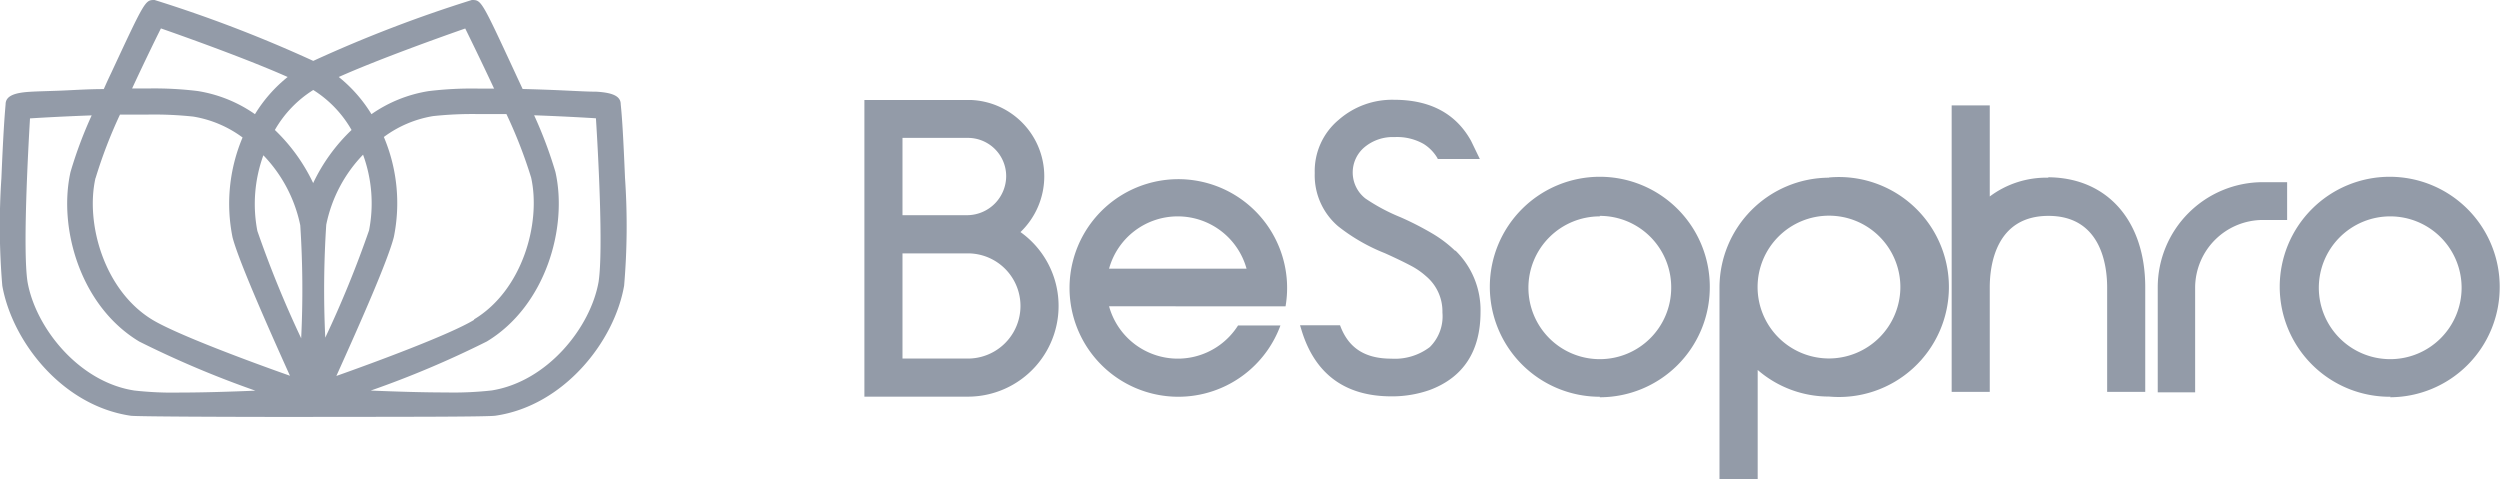 <svg xmlns="http://www.w3.org/2000/svg" viewBox="0 0 250.03 47.92" fill="#939ba8"><path d="M226.31,18.22A10.52,10.52,0,0,0,215.8,28.73V39.24h3.74V28.73A6.79,6.79,0,0,1,226.29,22h2.45V18.22Z"/><path d="M239.08,39.68A11,11,0,1,1,250,28.73a11,11,0,0,1-10.95,11m0-18.09a7.14,7.14,0,1,0,7.14,7.14,7.14,7.14,0,0,0-7.14-7.14"/><path d="M160,39.68a11,11,0,1,1,11-10.95,11,11,0,0,1-11,11m0-18.09a7.14,7.14,0,1,0,7.14,7.14A7.14,7.14,0,0,0,160,21.59"/><path d="M182.92,17.77a11,11,0,0,0-10.95,11V47.92h3.82V37a10.86,10.86,0,0,0,7.13,2.66,11,11,0,1,0,0-21.91m0,18.1a7.14,7.14,0,1,1,7.14-7.14,7.15,7.15,0,0,1-7.14,7.14"/><path d="M204.84,17.77h0A9.43,9.43,0,0,0,199,19.65V10.54h-3.81V39.19H199V28.73c0-2.15.58-7.14,5.87-7.14s5.87,5,5.87,7.14V39.19h3.81V28.73c0-6.66-3.8-10.95-9.68-11"/><path d="M145.54,25.09a12.22,12.22,0,0,0-2.28-1.73,30,30,0,0,0-3.18-1.63,18.92,18.92,0,0,1-3.51-1.87,3.3,3.3,0,0,1-.09-5.15,4.42,4.42,0,0,1,3-1,5.38,5.38,0,0,1,2.89.68,4.13,4.13,0,0,1,1.41,1.46l0,.05H148l-.87-1.8c-1.51-2.74-4.1-4.12-7.69-4.12a8.1,8.1,0,0,0-5.55,2,6.67,6.67,0,0,0-2.4,5.33,6.69,6.69,0,0,0,2.34,5.32,18.51,18.51,0,0,0,4.67,2.69c1.09.49,2,.93,2.71,1.31a7.41,7.41,0,0,1,1.42,1,4.59,4.59,0,0,1,1.63,3.63A4.32,4.32,0,0,1,143,34.71a5.77,5.77,0,0,1-3.85,1.16c-2.65,0-4.3-1.07-5.13-3.34h-4l.14.46c1.33,4.42,4.37,6.65,9,6.65A11.34,11.34,0,0,0,143,39c3.36-1.26,5.07-3.88,5.07-7.8a8.31,8.31,0,0,0-2.52-6.15"/><path d="M102.06,23.21a7.74,7.74,0,0,0,2.38-5.6A7.64,7.64,0,0,0,97.1,10H86.45V39.67H96.79a9.07,9.07,0,0,0,5.27-16.46m-5.25-9.42a3.83,3.83,0,0,1,3.82,3.82,3.92,3.92,0,0,1-3.83,3.91H90.26V13.79Zm0,22.07H90.26V25.34H96.8a5.26,5.26,0,1,1,0,10.52"/><path d="M128.57,30.64a10.88,10.88,0,1,0-.51,1.91h-4.24a7.13,7.13,0,0,1-12.9-1.92Zm-10.78-9a7.14,7.14,0,0,1,6.88,5.23H110.92a7.12,7.12,0,0,1,6.87-5.23"/><path d="M9.56,17.81A47.61,47.61,0,0,1,12,11.46l2.74,0a37.09,37.09,0,0,1,4.59.2,11.39,11.39,0,0,1,4.93,2.09,17,17,0,0,0-1,10C23.85,26,26.54,32.13,29,37.58c-4-1.41-11.33-4.13-13.76-5.6-4.83-2.93-6.71-9.65-5.69-14.17m20.56,16A107.57,107.57,0,0,1,25.74,23.1a14.27,14.27,0,0,1,.6-7.57,14.22,14.22,0,0,1,3.69,7,99.53,99.53,0,0,1,.09,11.32m-14-31c2.44.85,8.73,3.1,12.65,4.85a14.33,14.33,0,0,0-3.27,3.72A13.74,13.74,0,0,0,19.74,9.1a36,36,0,0,0-5-.25H13.21c1.15-2.48,2.27-4.78,2.88-6M13.46,39.06c-5.59-.84-9.92-6.32-10.71-10.89C2.27,25,2.81,15.1,3,11.84c1.29-.08,3.63-.21,6.17-.3a42.2,42.2,0,0,0-2.12,5.67C5.82,22.75,8,30.6,13.93,34.16a98.85,98.85,0,0,0,11.61,4.91c-2.38.1-5.16.19-7.54.19a34.28,34.28,0,0,1-4.54-.2m17.87,2.63c8.89,0,17.73,0,18.25-.12,6.8-1,11.87-7.4,12.84-13a70.24,70.24,0,0,0,.09-10.76c-.19-4.53-.3-6.11-.43-7.39h0c0-.85-.92-1.16-2.44-1.25-.78,0-1.89-.06-3.17-.12s-2.66-.11-4.2-.15c-.23-.5-.47-1-.73-1.57C48.14,0,48.14,0,47.19,0A133.28,133.28,0,0,0,31.33,6.09,133.93,133.93,0,0,0,15.46,0c-.94,0-.94,0-4.36,7.34-.26.54-.5,1.07-.72,1.57-1.55,0-3,.1-4.21.15S3.78,9.13,3,9.18c-1.52.09-2.44.4-2.44,1.25h0C.45,11.71.33,13.29.14,17.82A71.62,71.62,0,0,0,.23,28.58c1,5.59,6,12,12.85,13,.51.08,9.35.12,18.25.12M47.4,32c-2.43,1.47-9.78,4.19-13.76,5.6C36.11,32.13,38.81,26,39.39,23.7a17,17,0,0,0-1-10,11.39,11.39,0,0,1,4.93-2.09,37.09,37.09,0,0,1,4.59-.2l2.74,0a47.61,47.61,0,0,1,2.47,6.35c1,4.52-.85,11.24-5.69,14.17M31.33,18.33A18,18,0,0,0,27.49,13a11.38,11.38,0,0,1,3.84-4,11.35,11.35,0,0,1,3.83,4,17.91,17.91,0,0,0-3.83,5.29m1.3,4.18a14.12,14.12,0,0,1,3.68-7,14.17,14.17,0,0,1,.6,7.57,107.57,107.57,0,0,1-4.38,10.73,101.44,101.44,0,0,1,.1-11.32M49.44,8.86H47.88a36,36,0,0,0-5,.25,13.74,13.74,0,0,0-5.73,2.31,14.33,14.33,0,0,0-3.27-3.72c3.92-1.75,10.21-4,12.65-4.85.61,1.24,1.73,3.54,2.88,6m-4.78,30.4c-2.39,0-5.17-.09-7.55-.19a98.11,98.11,0,0,0,11.61-4.91c5.89-3.56,8.11-11.41,6.86-16.95a42.62,42.62,0,0,0-2.13-5.67c2.54.09,4.88.22,6.18.3.21,3.26.75,13.11.27,16.33-.79,4.57-5.11,10-10.7,10.89a34.38,34.38,0,0,1-4.54.2"/></svg>
